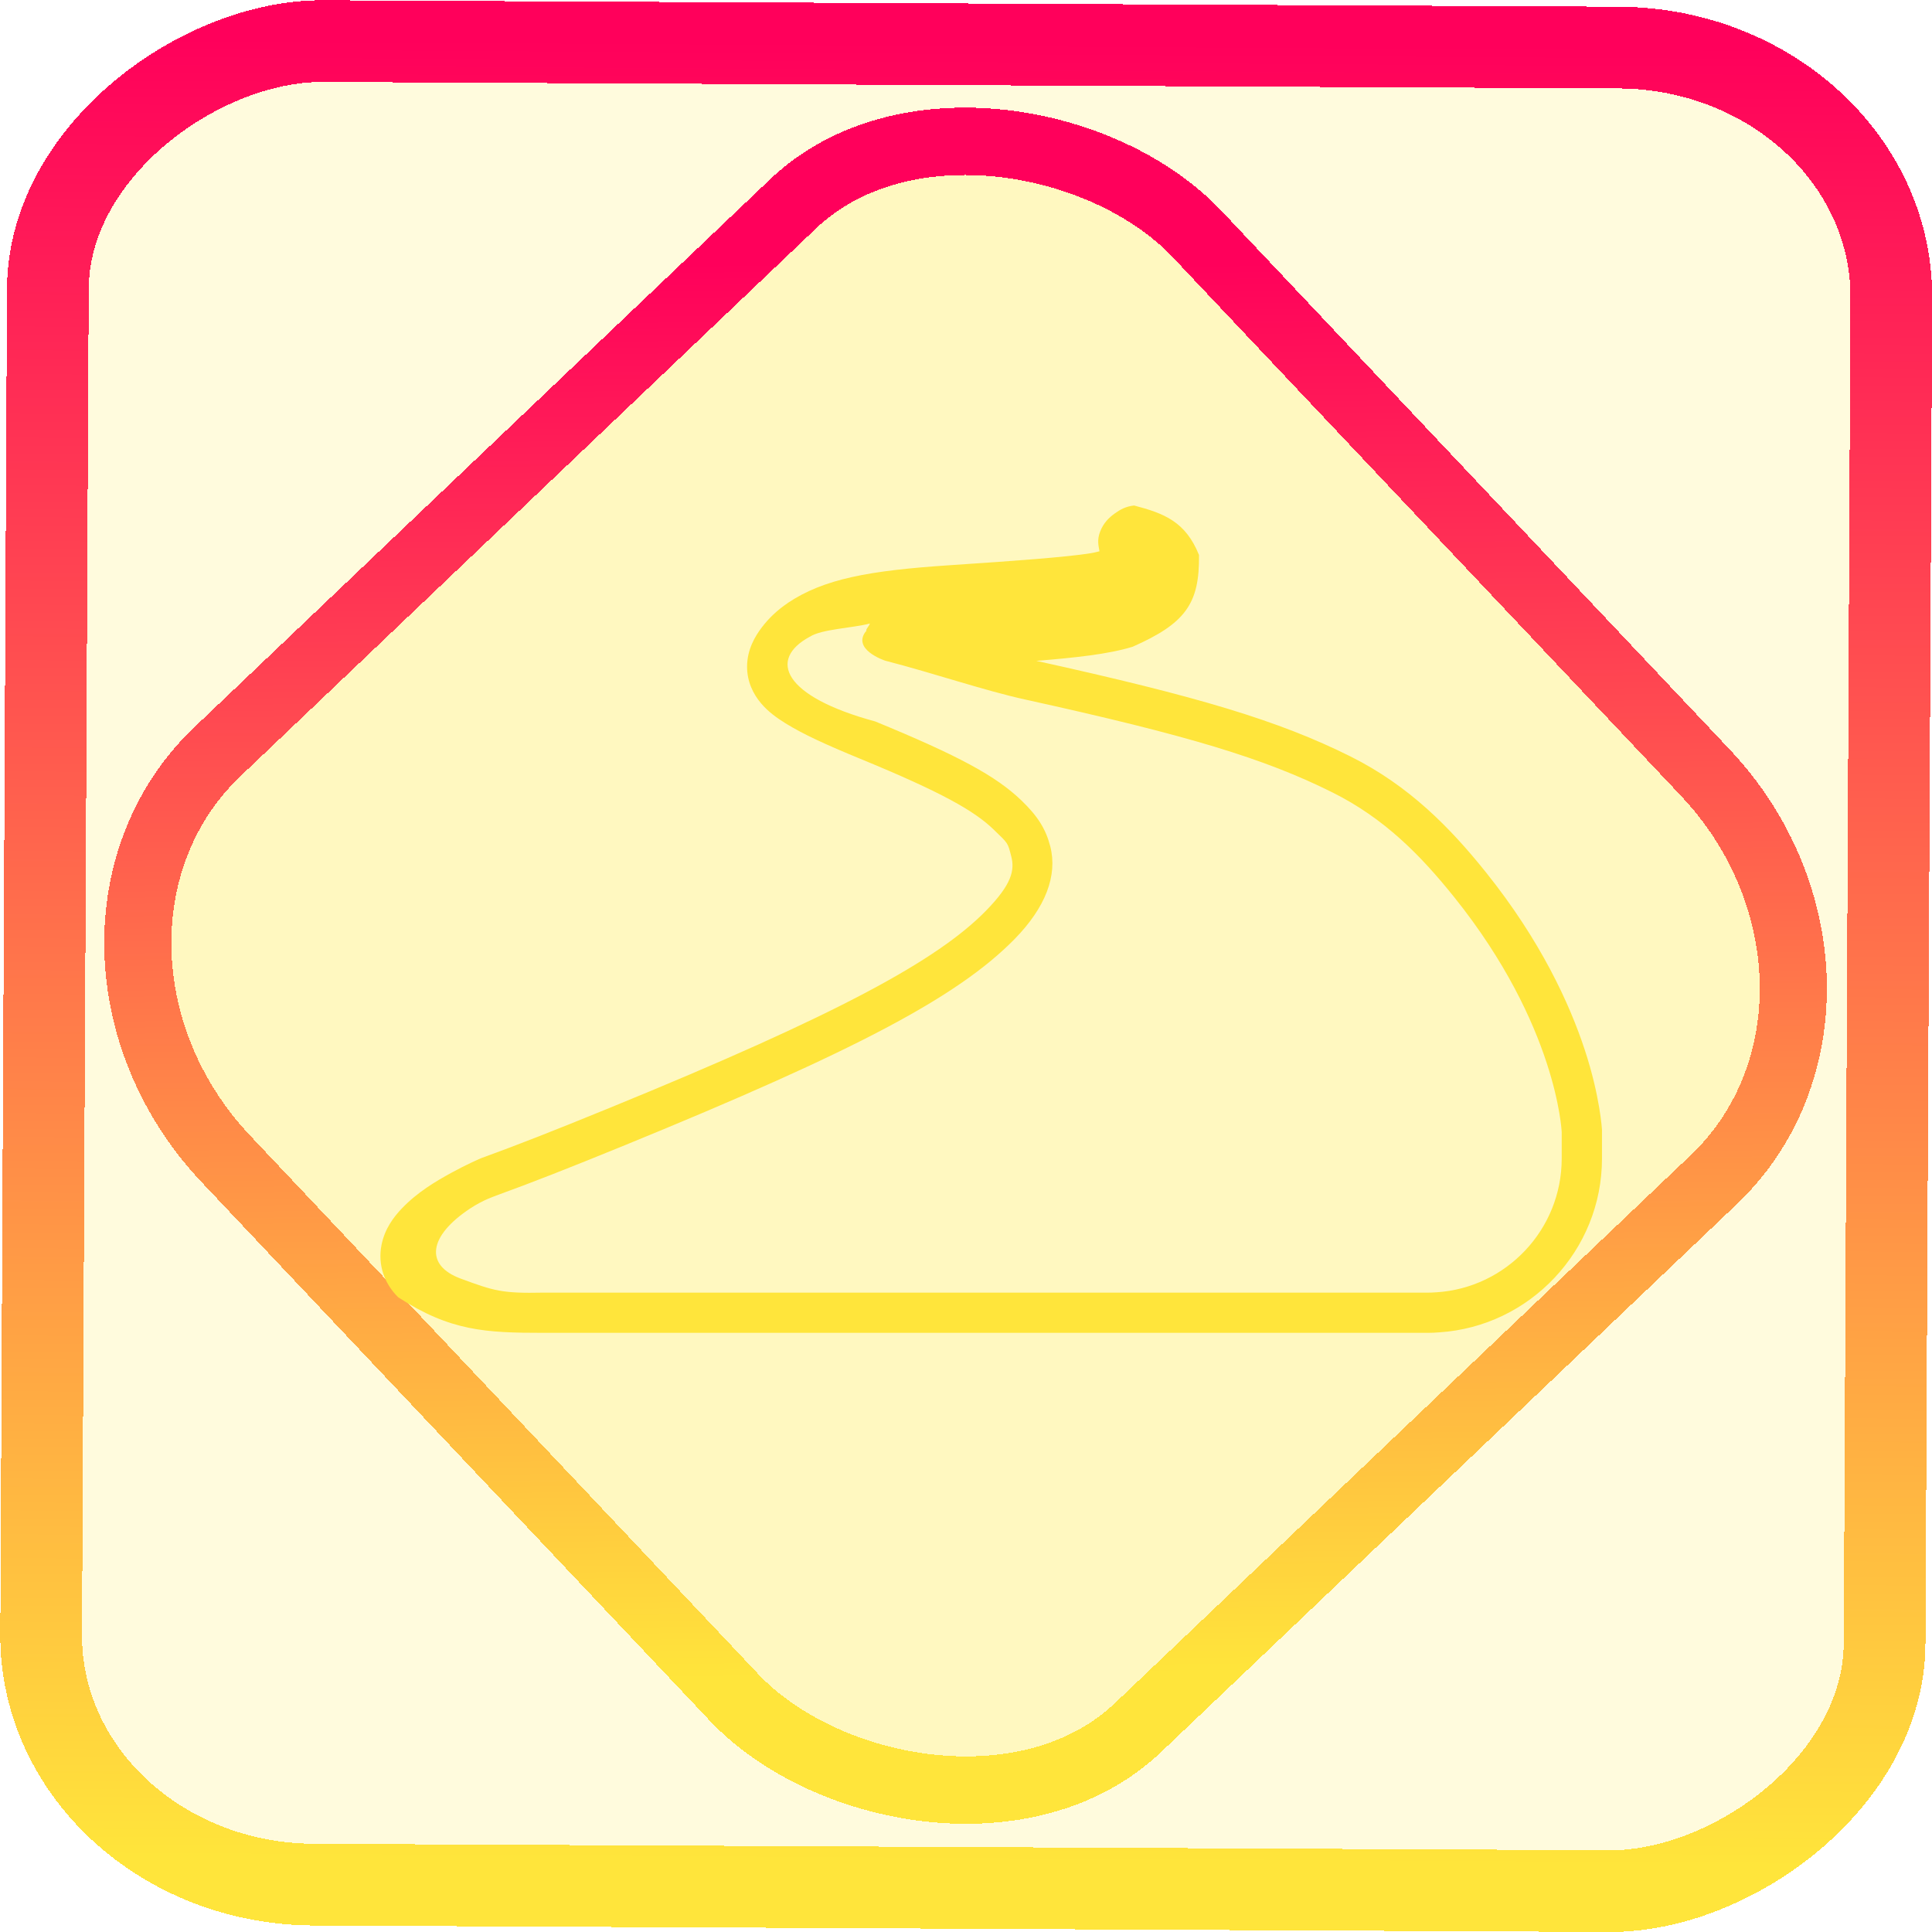 <?xml version="1.0" encoding="UTF-8" standalone="no"?>
<!-- Generator: Gravit.io -->

<svg
   style="isolation:isolate"
   viewBox="0 0 48 48"
   width="48pt"
   height="48pt"
   version="1.1"
   id="svg9"
   sodipodi:docname="tutanota-desktop.svg"
   inkscape:version="1.1.2 (0a00cf5339, 2022-02-04)"
   xmlns:inkscape="http://www.inkscape.org/namespaces/inkscape"
   xmlns:sodipodi="http://sodipodi.sourceforge.net/DTD/sodipodi-0.dtd"
   xmlns:xlink="http://www.w3.org/1999/xlink"
   xmlns="http://www.w3.org/2000/svg"
   xmlns:svg="http://www.w3.org/2000/svg">
  <defs
     id="defs13">
    <linearGradient
       inkscape:collect="always"
       xlink:href="#_lgradient_5"
       id="linearGradient872"
       x1="-12.026"
       y1="6.117"
       x2="-0.085"
       y2="6.117"
       gradientUnits="userSpaceOnUse"
       gradientTransform="matrix(3.836,0,0,3.837,-0.005,-0.003)" />
    <linearGradient
       inkscape:collect="always"
       xlink:href="#_lgradient_5"
       id="linearGradient15"
       x1="-9.685"
       y1="45.161"
       x2="11.988"
       y2="21.735"
       gradientUnits="userSpaceOnUse"
       gradientTransform="matrix(1.115,0,0,1.115,-0.012,-3.328)" />
    <linearGradient
       inkscape:collect="always"
       xlink:href="#_lgradient_5"
       id="linearGradient1584"
       x1="9.955"
       y1="22.831"
       x2="39.301"
       y2="22.831"
       gradientUnits="userSpaceOnUse" />
  </defs>
  <sodipodi:namedview
     id="namedview11"
     pagecolor="#ffffff"
     bordercolor="#666666"
     borderopacity="1.0"
     inkscape:pageshadow="2"
     inkscape:pageopacity="0.0"
     inkscape:pagecheckerboard="0"
     inkscape:document-units="pt"
     showgrid="false"
     inkscape:zoom="14.451495"
     inkscape:cx="22.523622"
     inkscape:cy="29.270328"
     inkscape:window-width="1600"
     inkscape:window-height="836"
     inkscape:window-x="0"
     inkscape:window-y="0"
     inkscape:window-maximized="1"
     inkscape:current-layer="svg9" />
  <linearGradient
     id="_lgradient_5"
     x1="0.023"
     y1="0.193"
     x2="1.042"
     y2="1.045"
     gradientTransform="matrix(29.298,0,0,29.298,9.503,2.815)"
     gradientUnits="userSpaceOnUse">
    <stop
       offset="0%"
       stop-opacity="1"
       style="stop-color:rgb(255,229,59)"
       id="stop2" />
    <stop
       offset="98.696%"
       stop-opacity="1"
       style="stop-color:rgb(255,0,91)"
       id="stop4" />
  </linearGradient>
  <rect
     x="-46.783"
     y="1.225"
     height="45.8"
     rx="6.184"
     shape-rendering="crispEdges"
     id="rect5-6-7-3"
     ry="6.806"
     transform="matrix(0.005,-1,1,0.005,0,0)"
     style="isolation:isolate;fill:#ffde00;fill-opacity:0.135;stroke:url(#linearGradient872);stroke-width:2.03;stroke-miterlimit:4;stroke-dasharray:none;stroke-opacity:1"
     width="45.802" />
  <rect
     x="-15.687"
     y="17.26"
     height="33.346"
     rx="6.792"
     shape-rendering="crispEdges"
     id="rect5-6-6-6-6"
     style="isolation:isolate;fill:#ffde00;fill-opacity:0.135;stroke:url(#linearGradient15);stroke-width:1.672;stroke-miterlimit:4;stroke-dasharray:none;stroke-opacity:1"
     ry="7.474"
     transform="matrix(0.724,-0.689,0.686,0.727,0,0)"
     width="33.338" />
  <path
     style="color:#000000;fill:url(#linearGradient1584);fill-rule:evenodd;-inkscape-stroke:none"
     d="m 28.176,12.559 c -0.208,0.024 -0.339,0.097 -0.479,0.197 -0.139,0.1 -0.28,0.231 -0.365,0.453 -0.082,0.212 -0.037,0.353 -0.016,0.488 -0.09,0.02 -0.144,0.039 -0.312,0.062 -0.612,0.086 -1.67,0.169 -3.398,0.283 -2.02,0.134 -3.141,0.339 -4.041,0.943 v 0.002 c -0.252,0.17 -0.467,0.374 -0.641,0.604 -0.154,0.204 -0.363,0.538 -0.363,0.973 0,0.369 0.149,0.675 0.346,0.908 0.179,0.212 0.39,0.362 0.605,0.496 0.44,0.274 1.017,0.537 1.854,0.881 2.047,0.842 2.842,1.299 3.318,1.758 0.372,0.359 0.352,0.325 0.441,0.672 0.087,0.341 0.016,0.69 -0.633,1.352 -1.197,1.221 -3.644,2.564 -9.35,4.896 -1.402,0.573 -2.312,0.93 -3.184,1.246 l -0.014,0.006 -0.027,0.012 -0.014,0.006 c 0,0 -0.315,0.135 -0.695,0.344 -0.372,0.204 -0.844,0.479 -1.234,0.893 -0.188,0.199 -0.417,0.493 -0.496,0.9 -0.094,0.485 0.066,0.953 0.416,1.297 1.294,0.841 2.172,0.883 3.604,0.883 h 21.309 0.666 c 0.092,0 0.187,-0.004 0.283,-0.012 2.253,-0.146 4.045,-2.034 4.045,-4.318 v -0.676 -0.023 -0.014 c 0,0 -0.044,-0.821 -0.426,-1.982 -0.381,-1.16 -1.102,-2.725 -2.457,-4.416 -0.882,-1.101 -1.904,-2.15 -3.365,-2.879 -1.784,-0.89 -3.779,-1.488 -7.805,-2.375 0.979,-0.08 1.789,-0.166 2.391,-0.35 1.311,-0.58 1.666,-1.068 1.65,-2.281 -0.334,-0.827 -0.864,-1.033 -1.613,-1.229 z m -6.563,2.932 c -0.016,0.05 -0.082,0.126 -0.088,0.152 -0.015,0.074 -0.027,0.078 0.01,0.014 -0.41,0.471 0.453,0.756 0.453,0.756 1.261,0.327 2.445,0.738 3.484,0.967 4.053,0.892 5.945,1.465 7.635,2.309 1.286,0.642 2.188,1.559 3.029,2.609 1.275,1.592 1.942,3.046 2.289,4.104 0.346,1.055 0.375,1.721 0.375,1.721 v 0.662 c 0,1.765 -1.379,3.213 -3.115,3.322 h -0.004 -0.004 c -0.072,0.006 -0.14,0.008 -0.205,0.008 H 34.807 13.498 c -1.028,0.022 -1.224,-0.043 -2.051,-0.348 -0.894,-0.329 -0.813,-1.054 0.242,-1.748 0.32,-0.21 0.609,-0.303 0.609,-0.303 l 0.014,-0.006 0.014,-0.006 c 0.883,-0.32 1.8,-0.68 3.195,-1.25 5.736,-2.345 8.278,-3.687 9.686,-5.123 0.771,-0.787 1.071,-1.58 0.887,-2.301 -0.11,-0.428 -0.306,-0.747 -0.715,-1.141 -0.633,-0.609 -1.556,-1.11 -3.635,-1.965 -2.279,-0.616 -2.678,-1.538 -1.621,-2.107 v 0.002 c 0.28,-0.188 1.064,-0.215 1.49,-0.328 z"
     id="path7"
     sodipodi:nodetypes="csscccccsssscccccccccssscccscscccssccccccccssccsscscccscsssccccccccccc" />
</svg>
